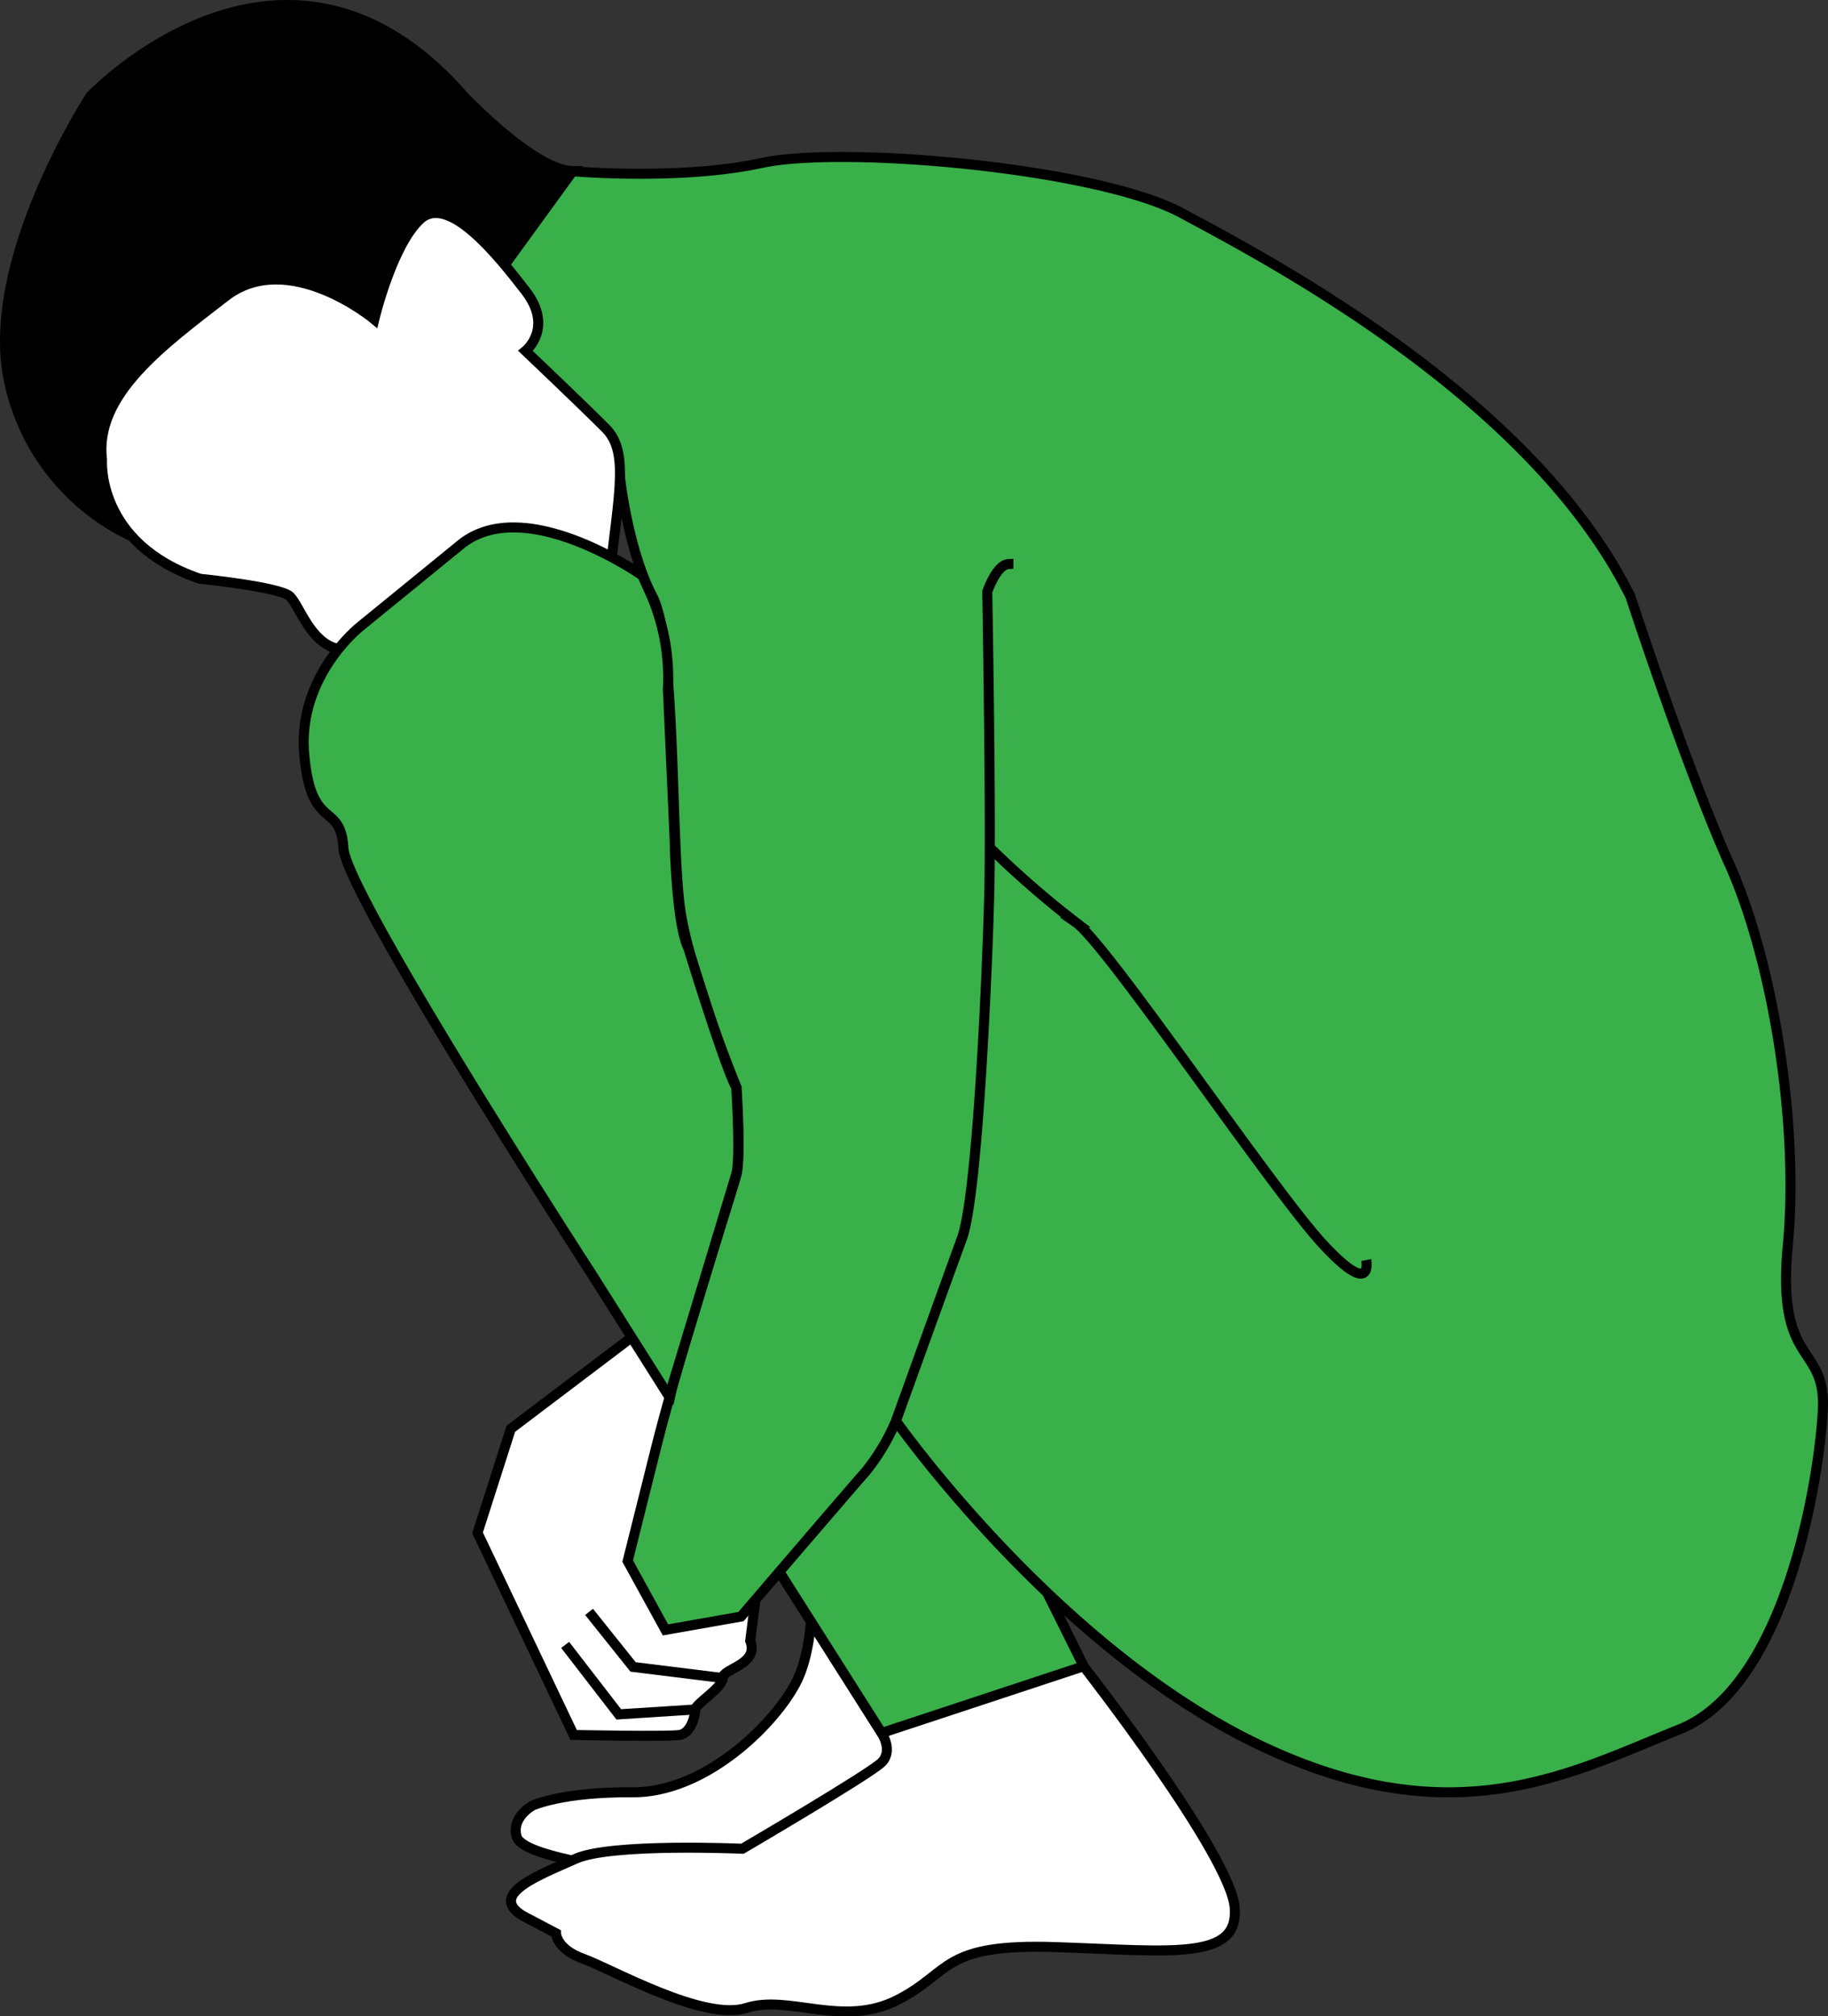 <svg xmlns="http://www.w3.org/2000/svg" viewBox="0 0 182.75 201.47"><rect x="0" y="0" width="182.75" height="201.47" fill="#333333" stroke="none"/><defs><style>.cls-1,.cls-3{fill:none;}.cls-1,.cls-2,.cls-3,.cls-4,.cls-5{stroke:#000;stroke-miterlimit:10;}.cls-1{stroke-linecap:round;}.cls-2{fill:#fff;}.cls-4{fill:#39b04a;}</style></defs><title>Asset 72</title><g id="Layer_2" data-name="Layer 2"><g id="Layer_6" data-name="Layer 6"><path class="cls-1" d="M34.33,51.57l1,2.64Z"/><path class="cls-2" d="M53.23,180.44s-2.16,1.17-1.57,3.13,10.2,3.14,10.2,3.14H86.77L95,174.55,81.08,155.92s.78,8-1.57,12.36-9.22,10.89-16.28,10.83S53.23,180.44,53.23,180.44Z"/><path class="cls-2" d="M64.8,132.39,51.07,142.78l-3.33,10.4,9.61,20.2s9.41.19,10.59,0,1.57-2,1.57-2.55,2.74-2.16,2.74-3.14,3.67-1.3,2.75-3.73l1-7.84V139.25Z"/><path class="cls-2" d="M67.45,140.57l20.69,32.61s1.18,1.77,0,2.94-13.92,8.63-13.92,8.63-13.14-.59-16.67,1-8.83,3.53-5.3,5.69l3.34,1.76s0,1.57,2.74,2.55,12,6.28,16.28,4.91,9.61,2,15.1-.79,4.31-5.68,15.88-5.29,18.24,1.37,17.85-3.92-15.1-24.13-15.1-24.13S98,145.57,93.73,137.8Z"/><polyline class="cls-3" points="58.89 161.08 63.29 166.58 72.25 167.69"/><polyline class="cls-3" points="56.5 164.38 61.86 171.32 69.51 170.83"/><path class="cls-4" d="M108.34,166.51S98,145.57,93.73,137.8l-26.28,2.77,20.69,32.61Z"/><path class="cls-4" d="M100.81,56.37c-1.2.08-2.11,2.76-2.11,2.76s.39,22.41.2,30.18-1.17,30.11-2.72,34.38S89.57,142,89.57,142,105.11,164.1,125.12,174s32,3.11,42.74-1.16,14-25.06,14.37-31.86-4.66-4.27-3.5-16.51-1.55-28.56-5.82-38.07S163,59.61,163,59.61c-9.91-20-36.52-33.82-44.87-38.32s-33.8-6.77-42-5-18.9.82-18.9.82L46.1,25.42l8,24.86L62,47.81s.78,7.14,3.23,11.8S67,84.92,68.08,91.36s5.56,17.32,5.56,17.32.44,6.89,0,8.66-5.56,17.32-8.22,28L62.75,156l3.78,6.88,7.55-1.33S84.74,149.1,86.51,147.1A21.09,21.09,0,0,0,89.57,142s5.05-14,6.61-18.26S98.7,97.08,98.9,89.31s-.2-30.18-.2-30.18.91-2.68,2.11-2.76Z"/><path class="cls-3" d="M136.58,125.92s.79,3.92-4.31-1.57-21.58-30-24.71-32.17A95.06,95.06,0,0,1,99,84.74"/><path class="cls-5" d="M.76,37.35c-2-12,8.29-27.74,8.29-27.74s19.42-20.5,37.31,0c0,0,7.1,7.48,10.91,7.48L48.86,28.66,34.33,41.15,13.18,53.6A22.13,22.13,0,0,1,.76,37.35Z"/><path class="cls-2" d="M33.65,64.81S59.4,72.25,60.54,61.1s2.57-15.74,0-18.31-8-7.72-8-7.72,2.86-2.29,0-6S44.81,19.33,42,21.91s-4.58,10-4.58,10-8.58-7.15-14.87-2.29S9.41,39.44,10.2,45.94c0,0-.65,8.36,9.8,11.9,0,0,8.05.81,9,1.77S31,64.13,33.65,64.81Z"/><path class="cls-4" d="M66.75,139.34l-7.63-12.07S34.6,89.44,34.33,84.74s-3.26-1.58-3.92-9.42,5.65-12.75,5.65-12.75l10-8.15c6.4-5.2,18.16,3.1,18.16,3.1l.94,2.09a20.92,20.92,0,0,1,1.61,9.26l.67,14.9s.14,8.46,1.38,11c0,0,3.62,11.78,4.78,13.9,0,0,.47,7.06,0,8.66s-6.33,20.94-6.33,20.94L67,139.53Z"/></g></g></svg>